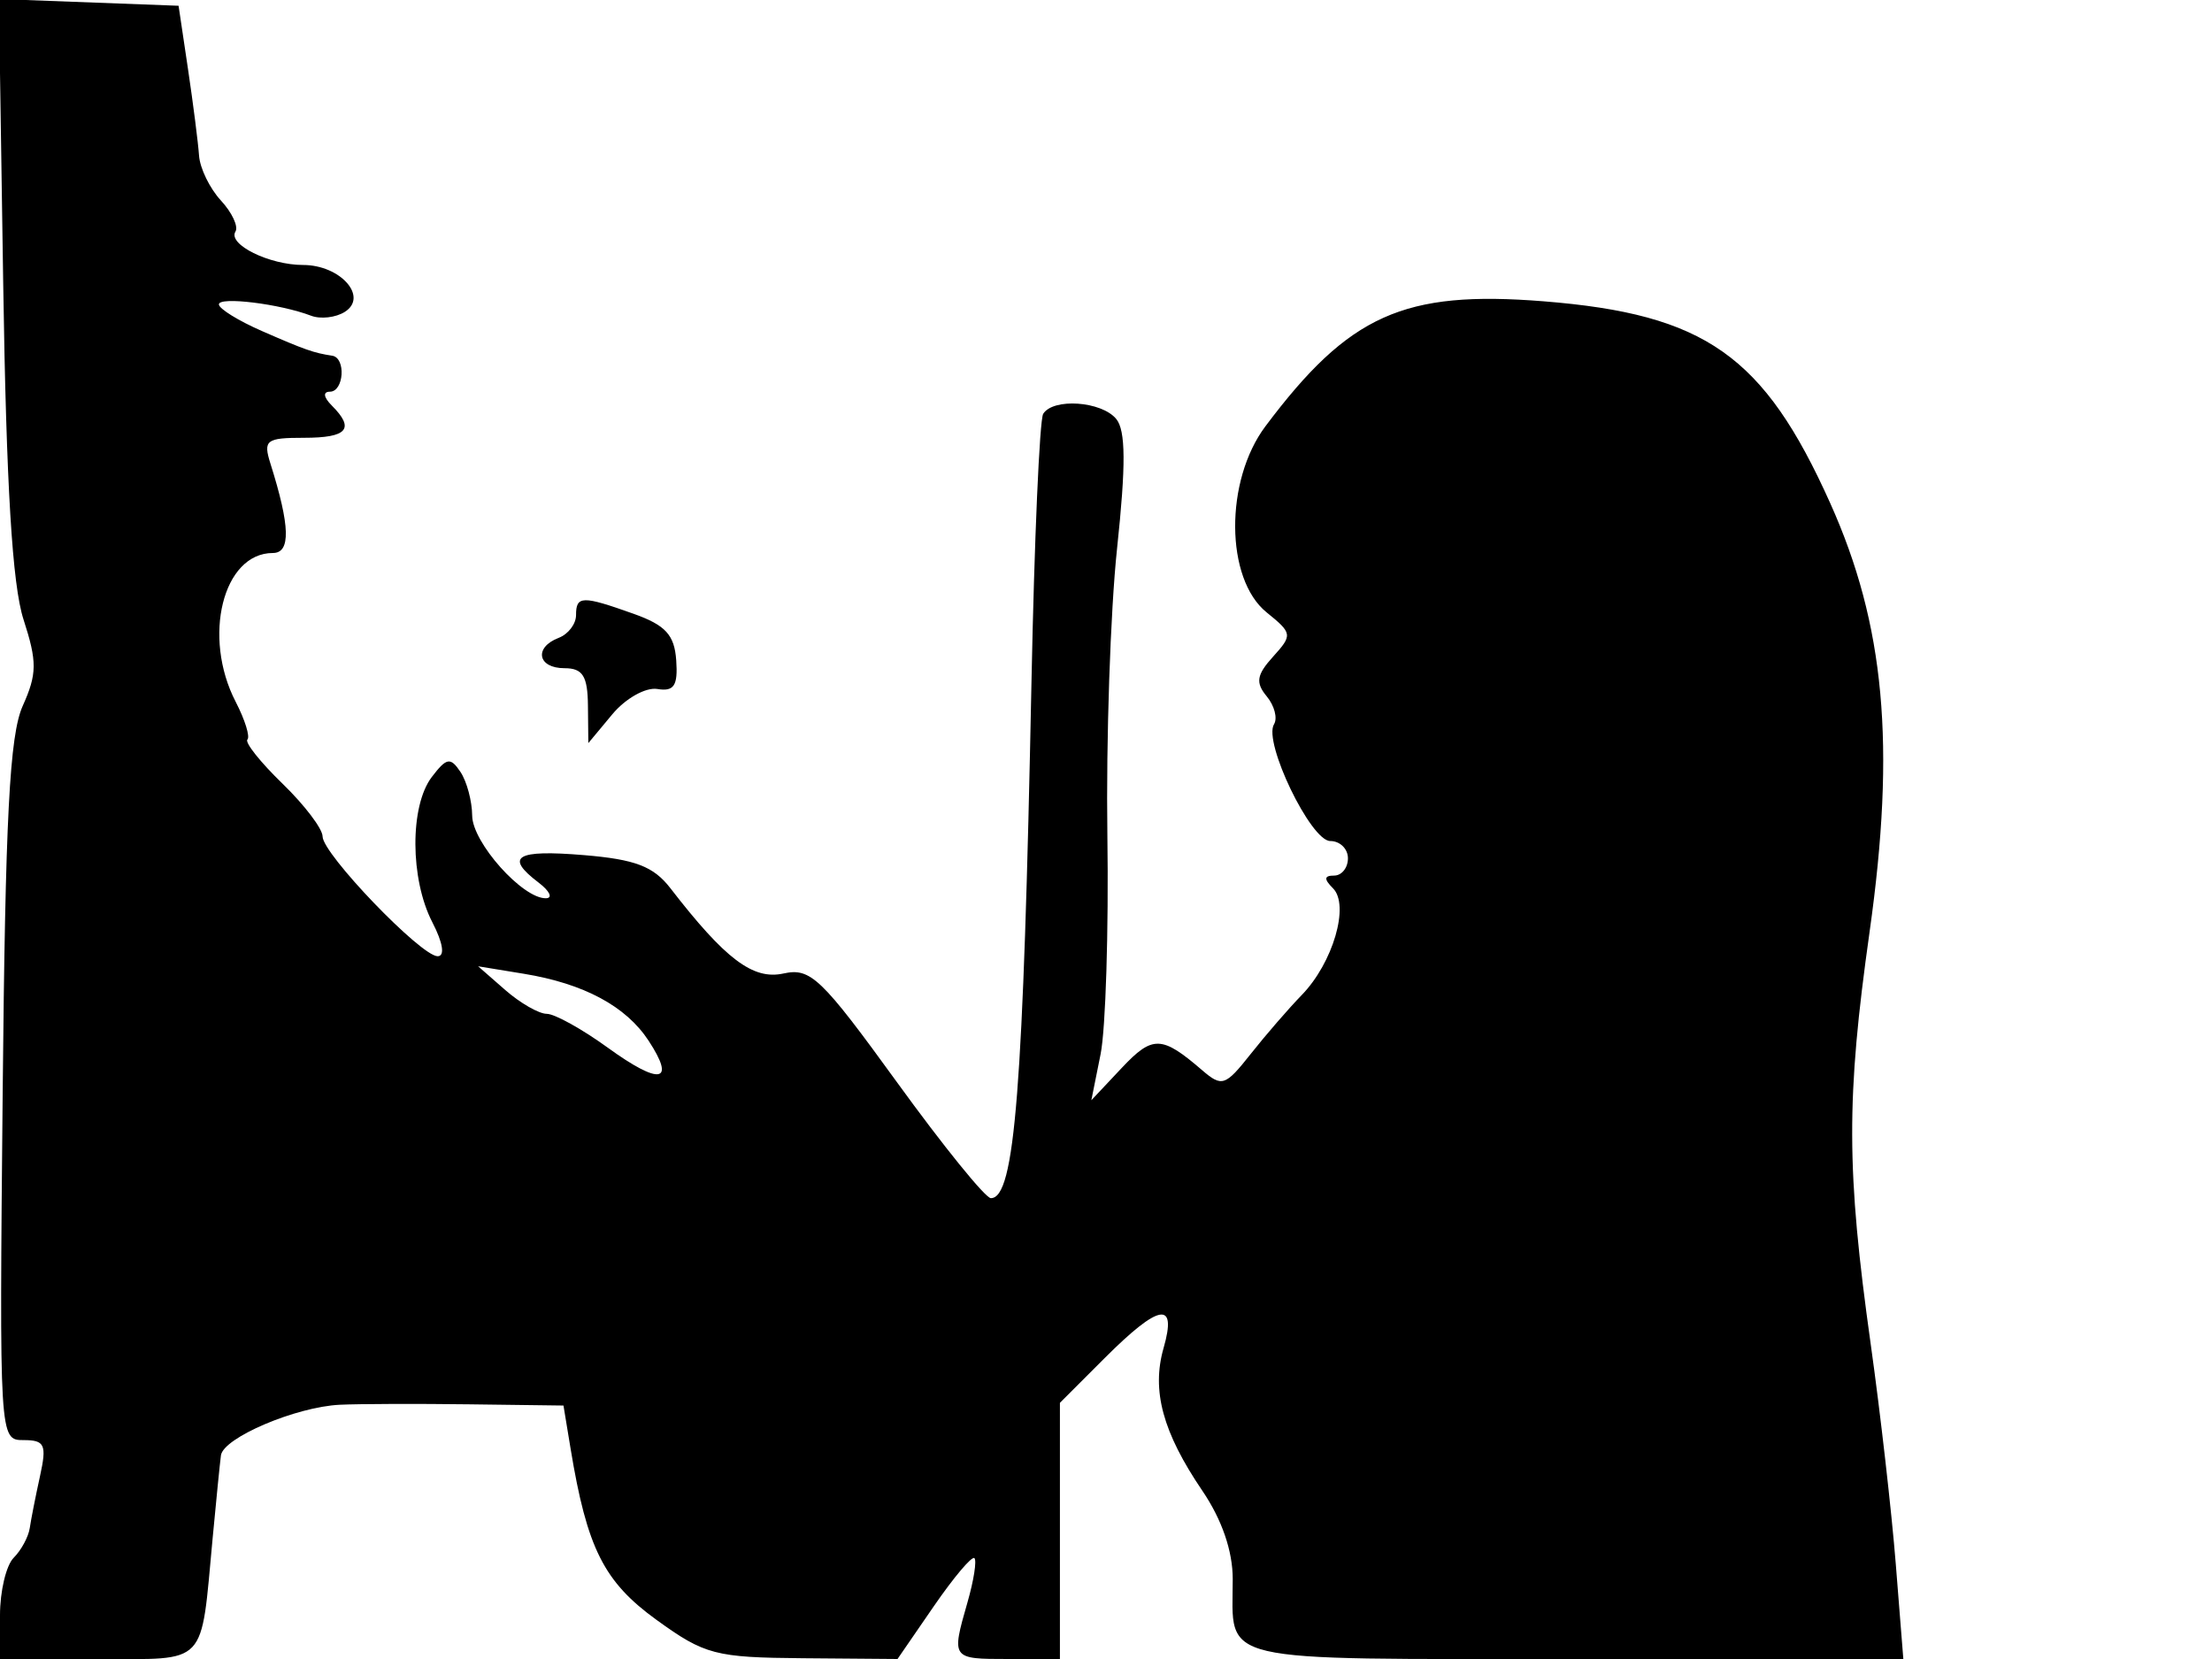 <svg xmlns="http://www.w3.org/2000/svg" width="192" height="144" viewBox="0 0 192 144" version="1.1">
	<path d="M 0.280 24.707 C 0.546 42.167, 1.067 50.763, 2.041 53.770 C 3.230 57.442, 3.221 58.491, 1.973 61.270 C 0.831 63.811, 0.460 70.950, 0.233 94.750 C -0.056 124.940, -0.052 125, 2.051 125 C 3.891 125, 4.072 125.396, 3.473 128.124 C 3.095 129.842, 2.695 131.872, 2.583 132.634 C 2.471 133.396, 1.844 134.556, 1.190 135.210 C 0.535 135.865, 0 138.110, 0 140.200 L 0 144 8.481 144 C 18.114 144, 17.404 144.747, 18.458 133.500 C 18.768 130.200, 19.091 126.972, 19.177 126.327 C 19.381 124.794, 25.676 122.114, 29.500 121.931 C 31.150 121.853, 36.192 121.836, 40.705 121.894 L 48.909 122 49.528 125.750 C 50.954 134.395, 52.415 137.301, 57 140.615 C 61.178 143.634, 62.087 143.872, 69.702 143.934 L 77.904 144 81.048 139.430 C 82.778 136.916, 84.367 135.033, 84.579 135.246 C 84.792 135.459, 84.523 137.175, 83.983 139.060 C 82.567 143.998, 82.568 144, 87.500 144 L 92 144 92 132.882 L 92 121.765 95.882 117.882 C 100.623 113.142, 102.184 112.873, 101 117 C 99.938 120.702, 100.921 124.324, 104.359 129.390 C 106.061 131.897, 107 134.622, 107 137.058 C 107 144.454, 105.055 144, 136.711 144 L 165.208 144 164.552 135.750 C 164.191 131.213, 163.213 122.634, 162.379 116.688 C 160.258 101.563, 160.240 95.343, 162.277 80.895 C 164.564 64.678, 163.602 54.220, 158.852 43.653 C 153.097 30.849, 148.017 27.274, 133.984 26.153 C 121.850 25.184, 117.098 27.319, 109.839 37 C 106.294 41.729, 106.345 50.242, 109.937 53.150 C 112.185 54.970, 112.206 55.115, 110.498 57.002 C 109.072 58.578, 108.964 59.252, 109.948 60.437 C 110.621 61.249, 110.907 62.341, 110.583 62.866 C 109.631 64.407, 113.770 73, 115.464 73 C 116.309 73, 117 73.675, 117 74.500 C 117 75.325, 116.460 76, 115.800 76 C 114.926 76, 114.900 76.300, 115.701 77.101 C 117.167 78.567, 115.705 83.572, 112.997 86.360 C 111.854 87.537, 109.854 89.846, 108.554 91.491 C 106.355 94.272, 106.060 94.370, 104.345 92.893 C 100.838 89.873, 100.044 89.850, 97.368 92.694 L 94.728 95.500 95.531 91.500 C 95.972 89.300, 96.237 80.750, 96.119 72.500 C 96.002 64.250, 96.380 53.050, 96.960 47.611 C 97.734 40.349, 97.714 37.360, 96.885 36.361 C 95.604 34.818, 91.410 34.528, 90.548 35.922 C 90.234 36.430, 89.777 46.892, 89.532 59.172 C 88.823 94.662, 88.089 104, 86.007 104 C 85.535 104, 81.876 99.484, 77.876 93.964 C 71.279 84.862, 70.360 83.982, 68.003 84.499 C 65.364 85.079, 62.955 83.262, 58.190 77.096 C 56.723 75.198, 55.140 74.593, 50.666 74.222 C 44.779 73.734, 43.772 74.348, 46.750 76.608 C 47.712 77.339, 48.003 77.951, 47.396 77.968 C 45.378 78.026, 41 73.130, 40.985 70.798 C 40.976 69.534, 40.518 67.825, 39.966 67 C 39.097 65.702, 38.763 65.761, 37.481 67.441 C 35.563 69.955, 35.585 76.297, 37.526 80.050 C 38.453 81.843, 38.634 83, 37.988 83 C 36.538 83, 28 74.114, 28 72.604 C 28 71.938, 26.432 69.872, 24.515 68.015 C 22.598 66.157, 21.230 64.436, 21.475 64.192 C 21.720 63.947, 21.263 62.476, 20.460 60.923 C 17.539 55.273, 19.354 48, 23.685 48 C 25.250 48, 25.187 45.669, 23.477 40.250 C 22.830 38.201, 23.089 38, 26.383 38 C 30.157 38, 30.826 37.226, 28.800 35.200 C 28.082 34.482, 28.015 34, 28.633 34 C 29.857 34, 30.046 31.057, 28.833 30.875 C 27.239 30.636, 26.478 30.369, 22.750 28.740 C 20.688 27.839, 19 26.795, 19 26.420 C 19 25.721, 24.312 26.375, 27 27.404 C 27.825 27.720, 29.146 27.568, 29.936 27.066 C 31.992 25.757, 29.535 23, 26.312 23 C 23.371 23, 19.750 21.213, 20.437 20.101 C 20.709 19.662, 20.140 18.447, 19.173 17.401 C 18.206 16.356, 17.352 14.600, 17.276 13.500 C 17.200 12.400, 16.769 9.025, 16.319 6 L 15.500 0.500 7.701 0.207 L -0.098 -0.086 0.280 24.707 M 50 53.393 C 50 54.159, 49.325 55.045, 48.500 55.362 C 46.320 56.198, 46.662 58, 49 58 C 50.583 58, 51.007 58.678, 51.033 61.250 L 51.067 64.500 53.148 62 C 54.296 60.621, 56.050 59.636, 57.060 59.804 C 58.505 60.043, 58.850 59.519, 58.696 57.317 C 58.541 55.107, 57.772 54.267, 55 53.278 C 50.533 51.685, 50 51.697, 50 53.393 M 43.861 85.937 C 45.159 87.071, 46.779 88, 47.461 88 C 48.142 88, 50.522 89.320, 52.750 90.934 C 57.290 94.222, 58.692 93.986, 56.299 90.334 C 54.335 87.337, 50.681 85.376, 45.465 84.522 L 41.500 83.873 43.861 85.937" stroke="none" fill="black" fill-rule="evenodd"/>
</svg>